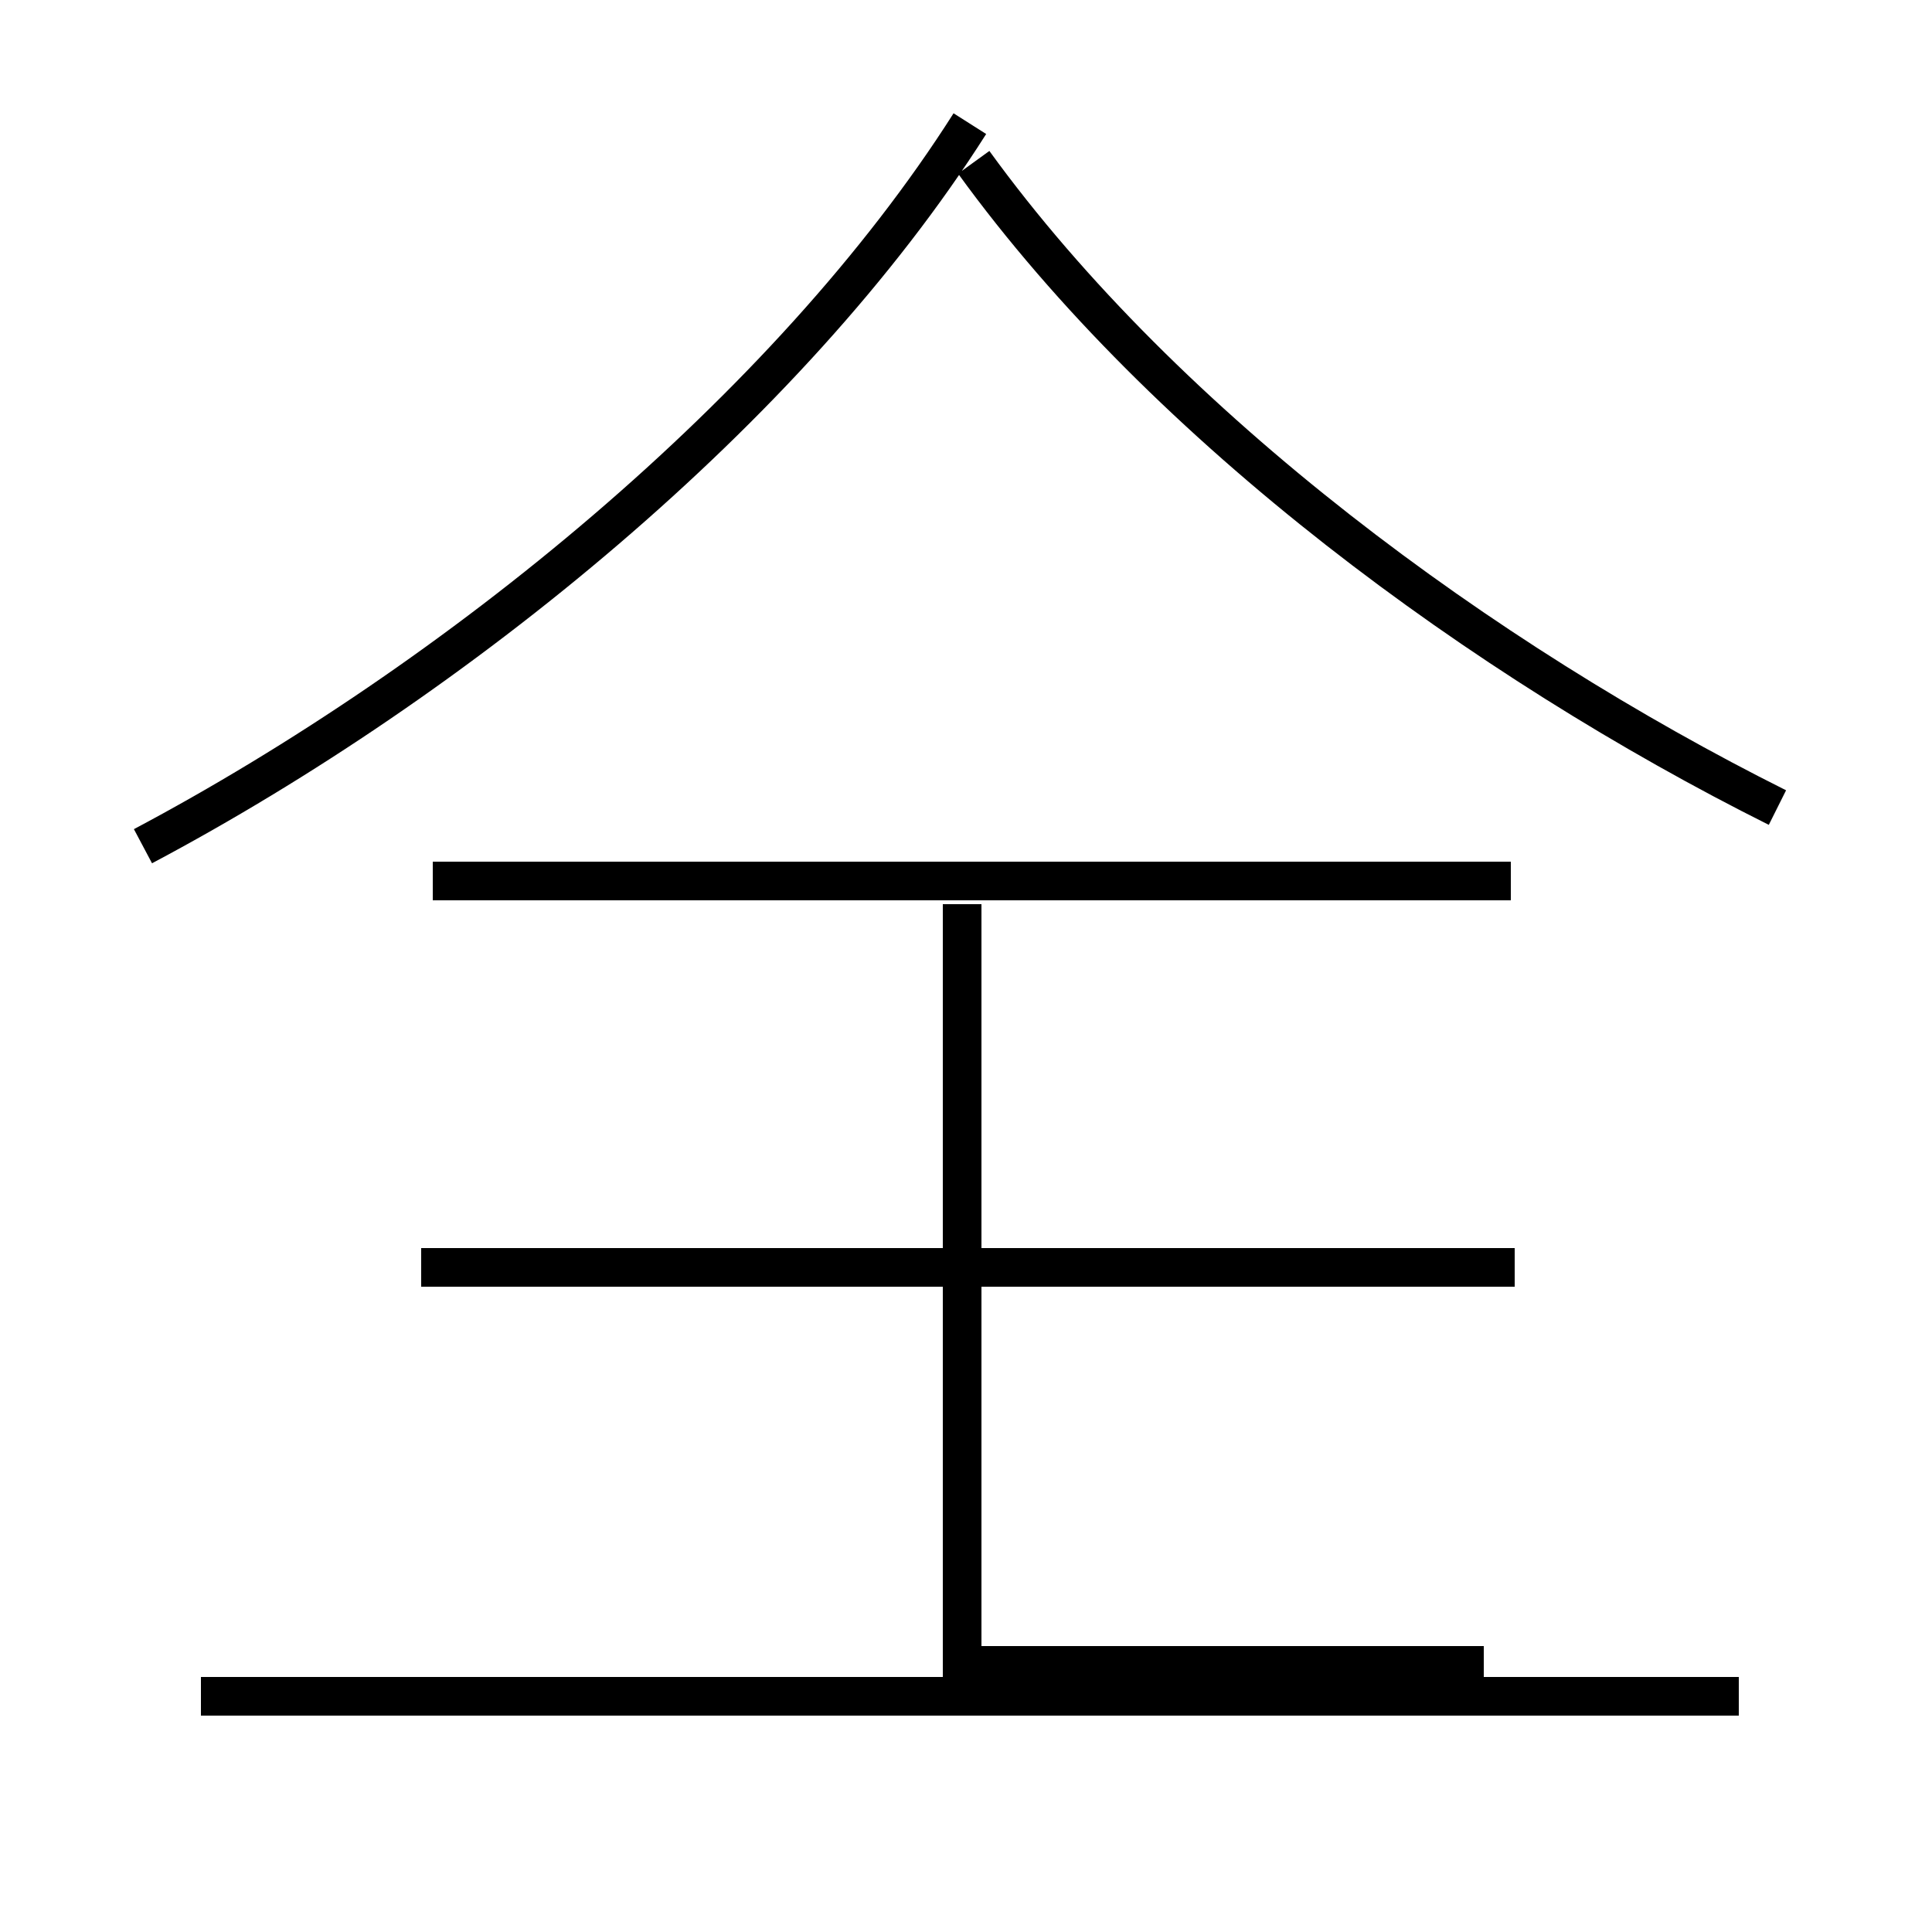 <?xml version='1.0' encoding='utf8'?>
<svg viewBox="0.0 -44.0 50.0 50.0" version="1.1" xmlns="http://www.w3.org/2000/svg">
<rect x="0.0" y="-44.0" width="50.0" height="50.0" fill="#808080" stroke="none"/>
<rect x="-1000" y="-1000" width="2000" height="2000" stroke="white" fill="white"/>
<g style="fill:none; stroke:#000000;  stroke-width:1">
<path d="M 3.7 22.1 C 11.8 26.4 20.4 33.4 25.1 40.8 M 46.0 23.1 C 38.4 26.9 30.2 32.9 25.2 39.8 M 45.0 0.1 L 5.2 0.1 M 39.1 21.2 L 11.2 21.2 M 39.2 11.2 L 10.9 11.2 M 24.9 0.4 L 24.9 20.6 M 38.4 0.9 L 25.2 0.9" transform="scale(1, -1)" />
</g>
</svg>